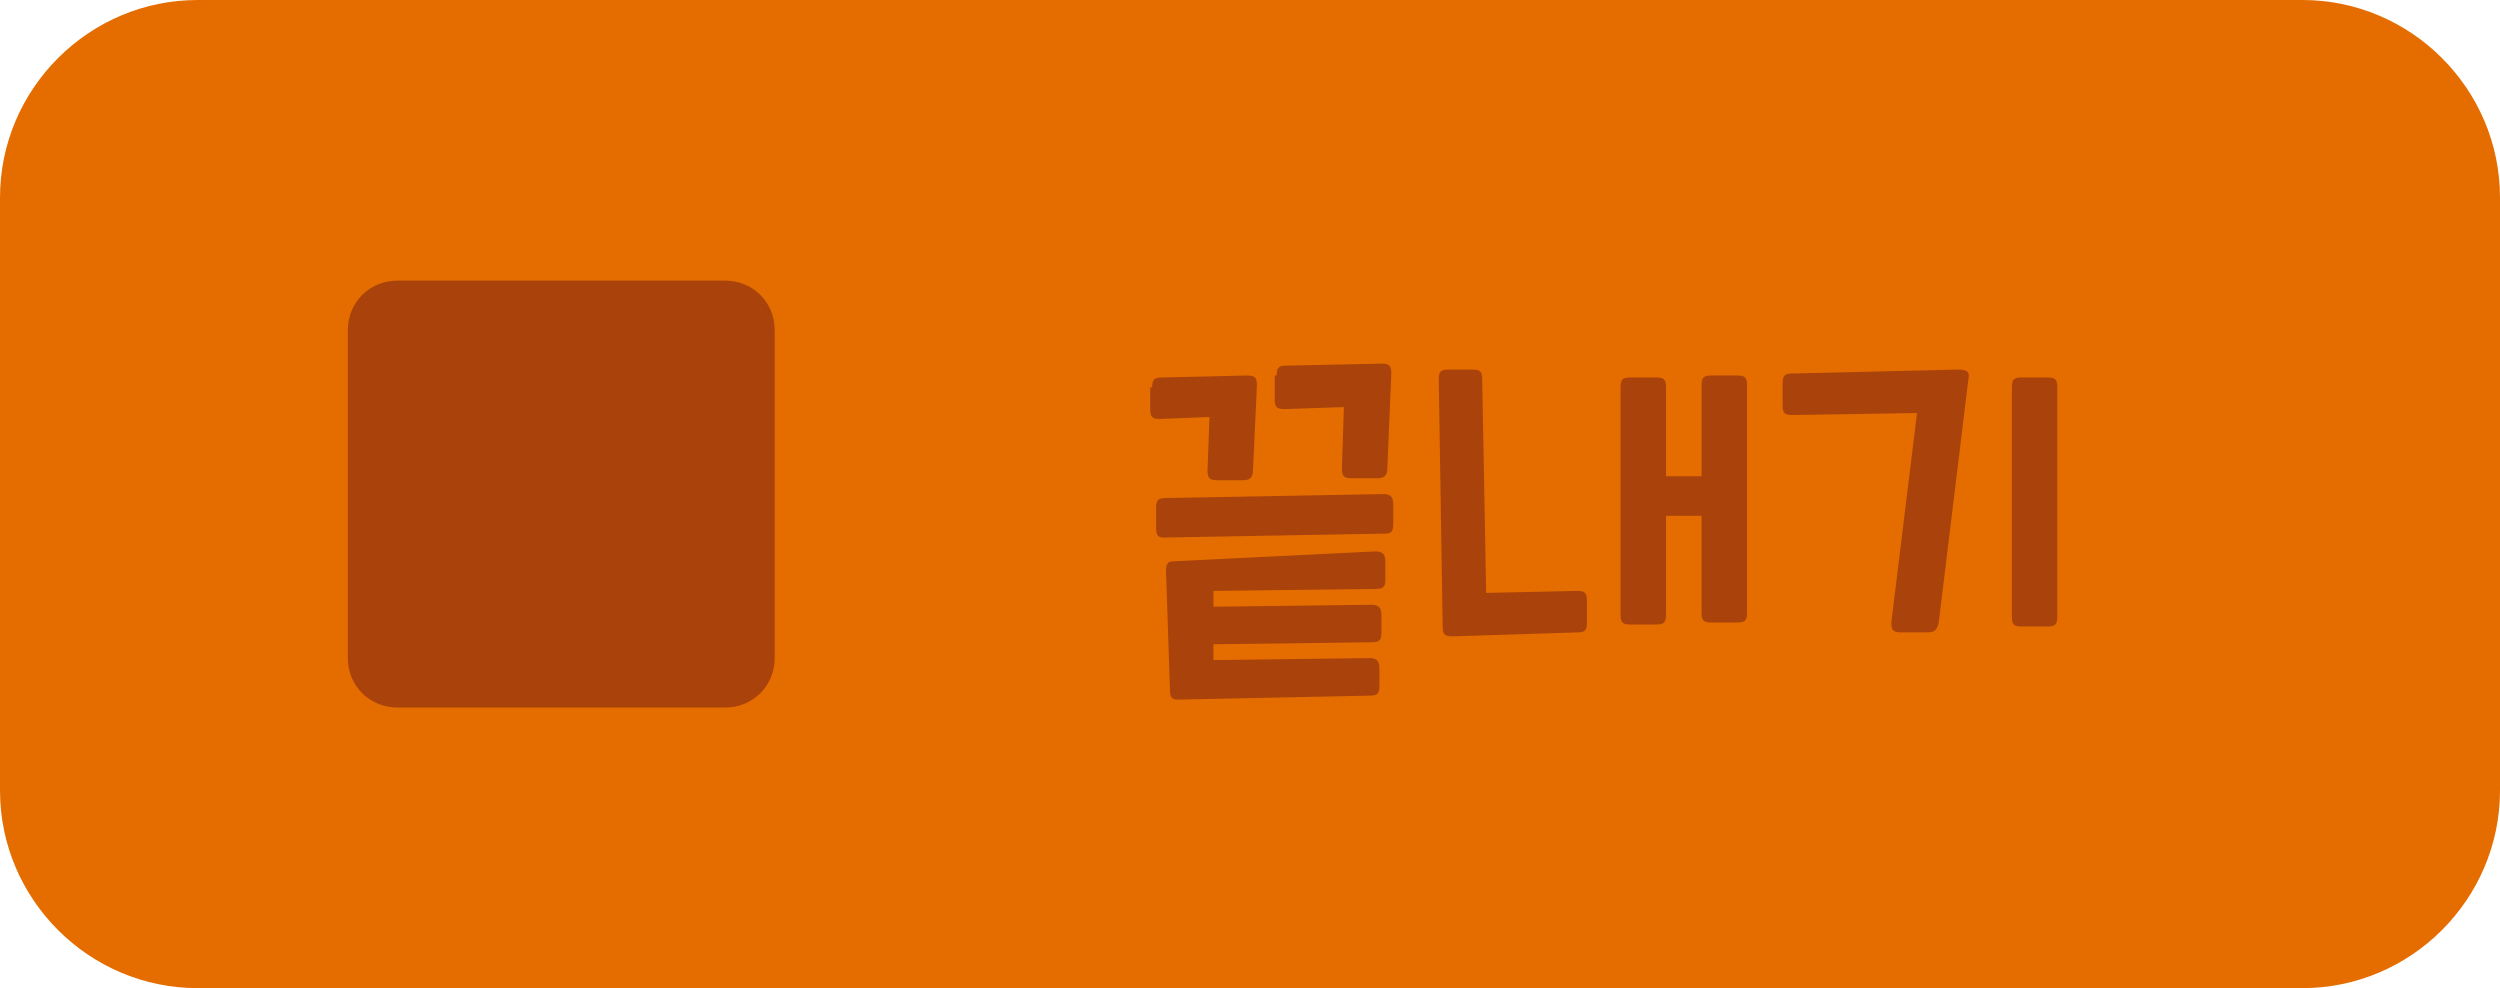 <?xml version="1.0" encoding="utf-8"?>
<!-- Generator: Adobe Illustrator 25.4.1, SVG Export Plug-In . SVG Version: 6.00 Build 0)  -->
<svg version="1.0" id="레이어_1" xmlns="http://www.w3.org/2000/svg" xmlns:xlink="http://www.w3.org/1999/xlink" x="0px"
	 y="0px" width="126.5px" height="50px" viewBox="0 0 126.5 50" style="enable-background:new 0 0 126.5 50;" xml:space="preserve">
<style type="text/css">
	.st0{fill:#E56D00;}
	.st1{fill:#AA430B;}
</style>
<g>
	<g>
		<g>
			<path class="st0" d="M126.5,40c0,5.5-4.5,10-10,10H10C4.5,50,0,45.5,0,40V10C0,4.5,4.5,0,10,0h106.5c5.5,0,10,4.5,10,10V40z"/>
		</g>
		<path class="st1" d="M36.7,35.8H20.1c-1.4,0-2.5-1.1-2.5-2.5V16.7c0-1.4,1.1-2.5,2.5-2.5h16.6c1.4,0,2.5,1.1,2.5,2.5v16.6
			C39.2,34.7,38.1,35.8,36.7,35.8z"/>
	</g>
	<g>
		<g>
			<g>
				<path class="st1" d="M58.3,19.6c0-0.4,0.1-0.5,0.5-0.5l4.3-0.1c0.4,0,0.5,0.1,0.5,0.5l-0.2,4.3c0,0.4-0.2,0.5-0.5,0.5h-1.3
					c-0.4,0-0.5-0.1-0.5-0.5l0.1-2.7l-2.5,0.1c-0.4,0-0.5-0.1-0.5-0.5V19.6z M70,25c0.3,0,0.5,0.1,0.5,0.5v1c0,0.4-0.1,0.5-0.4,0.5
					l-11.2,0.2c-0.3,0-0.4-0.1-0.4-0.5v-1c0-0.4,0.1-0.5,0.5-0.5L70,25z M69.6,27.9c0.3,0,0.5,0.1,0.5,0.5v0.9
					c0,0.4-0.1,0.5-0.5,0.5l-8.2,0.1l0,0.8l8-0.1c0.3,0,0.5,0.1,0.5,0.5v0.9c0,0.4-0.1,0.5-0.5,0.5l-8,0.1l0,0.8l7.9-0.1
					c0.3,0,0.5,0.1,0.5,0.5v0.9c0,0.4-0.1,0.5-0.5,0.5l-9.7,0.2c-0.3,0-0.4-0.1-0.4-0.5l-0.2-6c0-0.4,0.1-0.5,0.4-0.5L69.6,27.9z
					 M64.6,19c0-0.4,0.1-0.5,0.5-0.5l4.8-0.1c0.4,0,0.5,0.1,0.5,0.5l-0.2,4.8c0,0.4-0.2,0.5-0.5,0.5h-1.3c-0.4,0-0.5-0.1-0.5-0.5
					l0.1-3.1l-3,0.1c-0.4,0-0.5-0.1-0.5-0.5V19z"/>
				<path class="st1" d="M74.5,18.7c0.4,0,0.5,0.1,0.5,0.5L75.2,30l4.6-0.1c0.4,0,0.5,0.1,0.5,0.5v1.1c0,0.4-0.1,0.5-0.5,0.5
					l-6.3,0.2c-0.4,0-0.5-0.1-0.5-0.5l-0.2-12.5c0-0.4,0.1-0.5,0.5-0.5H74.5z M86.1,26.1l-1.8,0v5c0,0.4-0.1,0.5-0.5,0.5h-1.3
					c-0.4,0-0.5-0.1-0.5-0.5V19.6c0-0.4,0.1-0.5,0.5-0.5h1.3c0.4,0,0.5,0.1,0.5,0.5v4.5l1.8,0v-4.6c0-0.4,0.1-0.5,0.5-0.5h1.3
					c0.4,0,0.5,0.1,0.5,0.5V31c0,0.4-0.1,0.5-0.5,0.5h-1.3c-0.4,0-0.5-0.1-0.5-0.5V26.1z"/>
				<path class="st1" d="M90.2,19.4c0-0.4,0.1-0.5,0.5-0.5l8.4-0.2c0.4,0,0.6,0.1,0.5,0.5l-1.5,12.3C98,31.9,97.9,32,97.5,32h-1.3
					c-0.4,0-0.5-0.1-0.5-0.5l1.3-10.6L90.7,21c-0.4,0-0.5-0.1-0.5-0.5V19.4z M101.8,19.6c0-0.4,0.1-0.5,0.5-0.5h1.3
					c0.4,0,0.5,0.1,0.5,0.5v11.6c0,0.4-0.1,0.5-0.5,0.5h-1.3c-0.4,0-0.5-0.1-0.5-0.5V19.6z"/>
			</g>
		</g>
	</g>
</g>
</svg>
